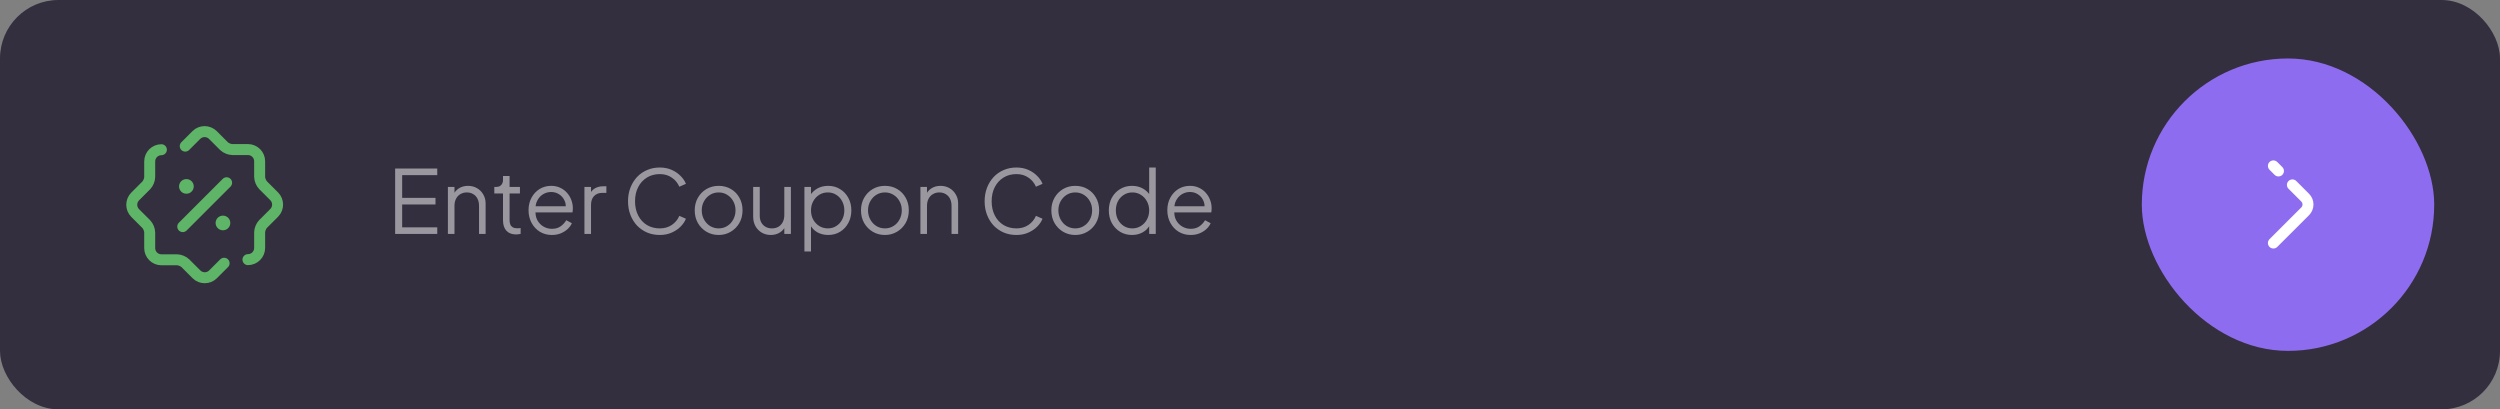 <svg width="342" height="56" viewBox="0 0 342 56" fill="none" xmlns="http://www.w3.org/2000/svg">
<rect x="0" y="0" width="342" height="56" fill="#808080" stroke="none"/>
<rect width="342" height="56" rx="8" fill="#342F3F"/>
<rect x="293" y="8" width="40" height="40" rx="20" fill="#8E6CEF"/>
<path d="M313.6 25.293L315.347 27.04C315.86 27.553 315.86 28.393 315.347 28.907L311 33.247M311 22.693L311.693 23.387" stroke="white" stroke-width="1.5" stroke-miterlimit="10" stroke-linecap="round" stroke-linejoin="round"/>
<path d="M54.056 32V23.06H59.816V23.96H55.016V27.068H59.576V27.968H55.016V31.1H59.816V32H54.056ZM61.272 32V25.568H62.172V26.816L61.968 26.768C62.128 26.352 62.388 26.024 62.748 25.784C63.116 25.544 63.54 25.424 64.02 25.424C64.476 25.424 64.884 25.528 65.244 25.736C65.612 25.944 65.9 26.232 66.108 26.6C66.324 26.96 66.432 27.368 66.432 27.824V32H65.532V28.172C65.532 27.78 65.46 27.448 65.316 27.176C65.18 26.904 64.984 26.696 64.728 26.552C64.48 26.4 64.192 26.324 63.864 26.324C63.536 26.324 63.244 26.4 62.988 26.552C62.732 26.696 62.532 26.908 62.388 27.188C62.244 27.46 62.172 27.788 62.172 28.172V32H61.272ZM70.611 32.072C70.035 32.072 69.591 31.904 69.279 31.568C68.967 31.232 68.811 30.752 68.811 30.128V26.468H67.623V25.568H67.923C68.195 25.568 68.411 25.48 68.571 25.304C68.731 25.12 68.811 24.892 68.811 24.62V24.08H69.711V25.568H71.127V26.468H69.711V30.128C69.711 30.344 69.743 30.536 69.807 30.704C69.871 30.864 69.979 30.992 70.131 31.088C70.291 31.184 70.503 31.232 70.767 31.232C70.831 31.232 70.907 31.228 70.995 31.22C71.083 31.212 71.159 31.204 71.223 31.196V32C71.127 32.024 71.019 32.04 70.899 32.048C70.779 32.064 70.683 32.072 70.611 32.072ZM75.496 32.144C74.897 32.144 74.353 32 73.865 31.712C73.385 31.416 73.004 31.012 72.725 30.5C72.445 29.988 72.305 29.408 72.305 28.76C72.305 28.112 72.441 27.54 72.713 27.044C72.984 26.54 73.353 26.144 73.817 25.856C74.288 25.568 74.817 25.424 75.4 25.424C75.865 25.424 76.276 25.512 76.636 25.688C77.004 25.856 77.317 26.088 77.573 26.384C77.829 26.672 78.025 27 78.16 27.368C78.296 27.728 78.365 28.1 78.365 28.484C78.365 28.564 78.361 28.656 78.353 28.76C78.344 28.856 78.332 28.956 78.317 29.06H72.88V28.22H77.8L77.368 28.58C77.441 28.14 77.388 27.748 77.213 27.404C77.044 27.052 76.8 26.776 76.481 26.576C76.16 26.368 75.8 26.264 75.4 26.264C75.001 26.264 74.629 26.368 74.284 26.576C73.948 26.784 73.684 27.076 73.493 27.452C73.3 27.82 73.225 28.26 73.264 28.772C73.225 29.284 73.305 29.732 73.504 30.116C73.713 30.492 73.993 30.784 74.344 30.992C74.704 31.2 75.088 31.304 75.496 31.304C75.969 31.304 76.365 31.192 76.684 30.968C77.004 30.744 77.264 30.464 77.465 30.128L78.233 30.536C78.105 30.824 77.909 31.092 77.644 31.34C77.38 31.58 77.064 31.776 76.697 31.928C76.337 32.072 75.936 32.144 75.496 32.144ZM79.951 32V25.568H80.851V26.624L80.731 26.468C80.883 26.164 81.111 25.924 81.415 25.748C81.727 25.572 82.103 25.484 82.543 25.484H82.951V26.384H82.387C81.923 26.384 81.551 26.528 81.271 26.816C80.991 27.104 80.851 27.512 80.851 28.04V32H79.951ZM90.257 32.144C89.625 32.144 89.045 32.032 88.517 31.808C87.989 31.576 87.529 31.256 87.137 30.848C86.753 30.432 86.453 29.944 86.237 29.384C86.021 28.824 85.913 28.208 85.913 27.536C85.913 26.864 86.021 26.248 86.237 25.688C86.453 25.128 86.753 24.64 87.137 24.224C87.529 23.808 87.989 23.488 88.517 23.264C89.045 23.032 89.625 22.916 90.257 22.916C90.865 22.916 91.409 23.024 91.889 23.24C92.377 23.456 92.785 23.736 93.113 24.08C93.449 24.416 93.689 24.772 93.833 25.148L92.933 25.544C92.709 25.024 92.365 24.608 91.901 24.296C91.445 23.976 90.897 23.816 90.257 23.816C89.601 23.816 89.017 23.972 88.505 24.284C87.993 24.596 87.593 25.032 87.305 25.592C87.017 26.144 86.873 26.792 86.873 27.536C86.873 28.272 87.017 28.92 87.305 29.48C87.593 30.04 87.993 30.476 88.505 30.788C89.017 31.092 89.601 31.244 90.257 31.244C90.897 31.244 91.445 31.088 91.901 30.776C92.365 30.464 92.709 30.048 92.933 29.528L93.833 29.924C93.689 30.292 93.449 30.648 93.113 30.992C92.785 31.328 92.377 31.604 91.889 31.82C91.409 32.036 90.865 32.144 90.257 32.144ZM98.315 32.144C97.707 32.144 97.155 32 96.659 31.712C96.163 31.416 95.767 31.016 95.471 30.512C95.183 30 95.039 29.42 95.039 28.772C95.039 28.132 95.183 27.56 95.471 27.056C95.759 26.552 96.147 26.156 96.635 25.868C97.131 25.572 97.691 25.424 98.315 25.424C98.939 25.424 99.495 25.568 99.983 25.856C100.479 26.144 100.867 26.54 101.147 27.044C101.435 27.548 101.579 28.124 101.579 28.772C101.579 29.428 101.431 30.012 101.135 30.524C100.839 31.028 100.443 31.424 99.947 31.712C99.459 32 98.915 32.144 98.315 32.144ZM98.315 31.244C98.747 31.244 99.135 31.136 99.479 30.92C99.831 30.704 100.107 30.408 100.307 30.032C100.515 29.656 100.619 29.236 100.619 28.772C100.619 28.308 100.515 27.892 100.307 27.524C100.107 27.156 99.831 26.864 99.479 26.648C99.135 26.432 98.747 26.324 98.315 26.324C97.883 26.324 97.491 26.432 97.139 26.648C96.795 26.864 96.519 27.156 96.311 27.524C96.103 27.892 95.999 28.308 95.999 28.772C95.999 29.236 96.103 29.656 96.311 30.032C96.519 30.408 96.795 30.704 97.139 30.92C97.491 31.136 97.883 31.244 98.315 31.244ZM105.446 32.144C104.998 32.144 104.59 32.04 104.222 31.832C103.854 31.616 103.562 31.32 103.346 30.944C103.138 30.56 103.034 30.12 103.034 29.624V25.568H103.934V29.516C103.934 29.86 104.002 30.164 104.138 30.428C104.282 30.684 104.478 30.884 104.726 31.028C104.982 31.172 105.274 31.244 105.602 31.244C105.93 31.244 106.222 31.172 106.478 31.028C106.734 30.876 106.934 30.664 107.078 30.392C107.222 30.112 107.294 29.78 107.294 29.396V25.568H108.194V32H107.294V30.752L107.498 30.8C107.346 31.216 107.086 31.544 106.718 31.784C106.35 32.024 105.926 32.144 105.446 32.144ZM110.045 34.4V25.568H110.945V27.008L110.801 26.756C111.057 26.348 111.397 26.024 111.821 25.784C112.253 25.544 112.745 25.424 113.297 25.424C113.905 25.424 114.445 25.572 114.917 25.868C115.397 26.156 115.773 26.552 116.045 27.056C116.325 27.56 116.465 28.136 116.465 28.784C116.465 29.424 116.325 30 116.045 30.512C115.773 31.016 115.397 31.416 114.917 31.712C114.445 32 113.905 32.144 113.297 32.144C112.745 32.144 112.245 32.02 111.797 31.772C111.357 31.516 111.025 31.156 110.801 30.692L110.945 30.56V34.4H110.045ZM113.249 31.244C113.681 31.244 114.065 31.136 114.401 30.92C114.745 30.704 115.013 30.412 115.205 30.044C115.405 29.668 115.505 29.248 115.505 28.784C115.505 28.312 115.405 27.892 115.205 27.524C115.013 27.156 114.745 26.864 114.401 26.648C114.065 26.432 113.681 26.324 113.249 26.324C112.817 26.324 112.425 26.432 112.073 26.648C111.729 26.864 111.453 27.16 111.245 27.536C111.045 27.904 110.945 28.32 110.945 28.784C110.945 29.248 111.045 29.668 111.245 30.044C111.453 30.412 111.729 30.704 112.073 30.92C112.425 31.136 112.817 31.244 113.249 31.244ZM121.061 32.144C120.453 32.144 119.901 32 119.405 31.712C118.909 31.416 118.513 31.016 118.217 30.512C117.929 30 117.785 29.42 117.785 28.772C117.785 28.132 117.929 27.56 118.217 27.056C118.505 26.552 118.893 26.156 119.381 25.868C119.877 25.572 120.437 25.424 121.061 25.424C121.685 25.424 122.241 25.568 122.729 25.856C123.225 26.144 123.613 26.54 123.893 27.044C124.181 27.548 124.325 28.124 124.325 28.772C124.325 29.428 124.177 30.012 123.881 30.524C123.585 31.028 123.189 31.424 122.693 31.712C122.205 32 121.661 32.144 121.061 32.144ZM121.061 31.244C121.493 31.244 121.881 31.136 122.225 30.92C122.577 30.704 122.853 30.408 123.053 30.032C123.261 29.656 123.365 29.236 123.365 28.772C123.365 28.308 123.261 27.892 123.053 27.524C122.853 27.156 122.577 26.864 122.225 26.648C121.881 26.432 121.493 26.324 121.061 26.324C120.629 26.324 120.237 26.432 119.885 26.648C119.541 26.864 119.265 27.156 119.057 27.524C118.849 27.892 118.745 28.308 118.745 28.772C118.745 29.236 118.849 29.656 119.057 30.032C119.265 30.408 119.541 30.704 119.885 30.92C120.237 31.136 120.629 31.244 121.061 31.244ZM125.912 32V25.568H126.812V26.816L126.608 26.768C126.768 26.352 127.028 26.024 127.388 25.784C127.756 25.544 128.18 25.424 128.66 25.424C129.116 25.424 129.524 25.528 129.884 25.736C130.252 25.944 130.54 26.232 130.748 26.6C130.964 26.96 131.072 27.368 131.072 27.824V32H130.172V28.172C130.172 27.78 130.1 27.448 129.956 27.176C129.82 26.904 129.624 26.696 129.368 26.552C129.12 26.4 128.832 26.324 128.504 26.324C128.176 26.324 127.884 26.4 127.628 26.552C127.372 26.696 127.172 26.908 127.028 27.188C126.884 27.46 126.812 27.788 126.812 28.172V32H125.912ZM139.042 32.144C138.41 32.144 137.83 32.032 137.302 31.808C136.774 31.576 136.314 31.256 135.922 30.848C135.538 30.432 135.238 29.944 135.022 29.384C134.806 28.824 134.698 28.208 134.698 27.536C134.698 26.864 134.806 26.248 135.022 25.688C135.238 25.128 135.538 24.64 135.922 24.224C136.314 23.808 136.774 23.488 137.302 23.264C137.83 23.032 138.41 22.916 139.042 22.916C139.65 22.916 140.194 23.024 140.674 23.24C141.162 23.456 141.57 23.736 141.898 24.08C142.234 24.416 142.474 24.772 142.618 25.148L141.718 25.544C141.494 25.024 141.15 24.608 140.686 24.296C140.23 23.976 139.682 23.816 139.042 23.816C138.386 23.816 137.802 23.972 137.29 24.284C136.778 24.596 136.378 25.032 136.09 25.592C135.802 26.144 135.658 26.792 135.658 27.536C135.658 28.272 135.802 28.92 136.09 29.48C136.378 30.04 136.778 30.476 137.29 30.788C137.802 31.092 138.386 31.244 139.042 31.244C139.682 31.244 140.23 31.088 140.686 30.776C141.15 30.464 141.494 30.048 141.718 29.528L142.618 29.924C142.474 30.292 142.234 30.648 141.898 30.992C141.57 31.328 141.162 31.604 140.674 31.82C140.194 32.036 139.65 32.144 139.042 32.144ZM147.1 32.144C146.492 32.144 145.94 32 145.444 31.712C144.948 31.416 144.552 31.016 144.256 30.512C143.968 30 143.824 29.42 143.824 28.772C143.824 28.132 143.968 27.56 144.256 27.056C144.544 26.552 144.932 26.156 145.42 25.868C145.916 25.572 146.476 25.424 147.1 25.424C147.724 25.424 148.28 25.568 148.768 25.856C149.264 26.144 149.652 26.54 149.932 27.044C150.22 27.548 150.364 28.124 150.364 28.772C150.364 29.428 150.216 30.012 149.92 30.524C149.624 31.028 149.228 31.424 148.732 31.712C148.244 32 147.7 32.144 147.1 32.144ZM147.1 31.244C147.532 31.244 147.92 31.136 148.264 30.92C148.616 30.704 148.892 30.408 149.092 30.032C149.3 29.656 149.404 29.236 149.404 28.772C149.404 28.308 149.3 27.892 149.092 27.524C148.892 27.156 148.616 26.864 148.264 26.648C147.92 26.432 147.532 26.324 147.1 26.324C146.668 26.324 146.276 26.432 145.924 26.648C145.58 26.864 145.304 27.156 145.096 27.524C144.888 27.892 144.784 28.308 144.784 28.772C144.784 29.236 144.888 29.656 145.096 30.032C145.304 30.408 145.58 30.704 145.924 30.92C146.276 31.136 146.668 31.244 147.1 31.244ZM154.855 32.144C154.255 32.144 153.715 32 153.235 31.712C152.755 31.416 152.375 31.016 152.095 30.512C151.823 30 151.687 29.424 151.687 28.784C151.687 28.136 151.823 27.56 152.095 27.056C152.375 26.552 152.751 26.156 153.223 25.868C153.703 25.572 154.247 25.424 154.855 25.424C155.407 25.424 155.899 25.544 156.331 25.784C156.763 26.024 157.103 26.348 157.351 26.756L157.207 27.008V22.916H158.107V32H157.207V30.56L157.351 30.692C157.127 31.156 156.791 31.516 156.343 31.772C155.903 32.02 155.407 32.144 154.855 32.144ZM154.903 31.244C155.335 31.244 155.723 31.136 156.067 30.92C156.419 30.704 156.695 30.412 156.895 30.044C157.103 29.668 157.207 29.248 157.207 28.784C157.207 28.32 157.103 27.904 156.895 27.536C156.695 27.16 156.419 26.864 156.067 26.648C155.723 26.432 155.335 26.324 154.903 26.324C154.479 26.324 154.095 26.432 153.751 26.648C153.407 26.864 153.135 27.156 152.935 27.524C152.743 27.892 152.647 28.312 152.647 28.784C152.647 29.248 152.743 29.668 152.935 30.044C153.135 30.412 153.403 30.704 153.739 30.92C154.083 31.136 154.471 31.244 154.903 31.244ZM162.883 32.144C162.283 32.144 161.739 32 161.251 31.712C160.771 31.416 160.391 31.012 160.111 30.5C159.831 29.988 159.691 29.408 159.691 28.76C159.691 28.112 159.827 27.54 160.099 27.044C160.371 26.54 160.739 26.144 161.203 25.856C161.675 25.568 162.203 25.424 162.787 25.424C163.251 25.424 163.663 25.512 164.023 25.688C164.391 25.856 164.703 26.088 164.959 26.384C165.215 26.672 165.411 27 165.547 27.368C165.683 27.728 165.751 28.1 165.751 28.484C165.751 28.564 165.747 28.656 165.739 28.76C165.731 28.856 165.719 28.956 165.703 29.06H160.267V28.22H165.187L164.755 28.58C164.827 28.14 164.775 27.748 164.599 27.404C164.431 27.052 164.187 26.776 163.867 26.576C163.547 26.368 163.187 26.264 162.787 26.264C162.387 26.264 162.015 26.368 161.671 26.576C161.335 26.784 161.071 27.076 160.879 27.452C160.687 27.82 160.611 28.26 160.651 28.772C160.611 29.284 160.691 29.732 160.891 30.116C161.099 30.492 161.379 30.784 161.731 30.992C162.091 31.2 162.475 31.304 162.883 31.304C163.355 31.304 163.751 31.192 164.071 30.968C164.391 30.744 164.651 30.464 164.851 30.128L165.619 30.536C165.491 30.824 165.295 31.092 165.031 31.34C164.767 31.58 164.451 31.776 164.083 31.928C163.723 32.072 163.323 32.144 162.883 32.144Z" fill="white" fill-opacity="0.5"/>
<path d="M30.659 36.01L29.139 37.53C28.519 38.15 27.499 38.15 26.879 37.53L25.359 36.01C25.099 35.75 24.589 35.54 24.229 35.54H22.079C21.199 35.54 20.479 34.82 20.479 33.94V31.79C20.479 31.43 20.269 30.92 20.009 30.66L18.489 29.14C17.869 28.52 17.869 27.5 18.489 26.88L20.009 25.36C20.269 25.1 20.479 24.59 20.479 24.23V22.08C20.479 21.2 21.199 20.48 22.079 20.48M25.34 19.989L26.86 18.469C27.48 17.849 28.5 17.849 29.12 18.469L30.64 19.989C30.9 20.249 31.41 20.459 31.77 20.459H33.92C34.8 20.459 35.52 21.179 35.52 22.059V24.209C35.52 24.569 35.73 25.079 35.99 25.339L37.51 26.859C38.13 27.479 38.13 28.499 37.51 29.119L35.99 30.639C35.73 30.899 35.52 31.409 35.52 31.769V33.919C35.52 34.799 34.8 35.519 33.92 35.519M25 31L31 25" stroke="#5FB567" stroke-width="1.5" stroke-linecap="round" stroke-linejoin="round"/>
<path d="M30.495 30.5H30.504M25.495 25.5H25.503" stroke="#5FB567" stroke-width="2" stroke-linecap="round" stroke-linejoin="round"/>
</svg>
